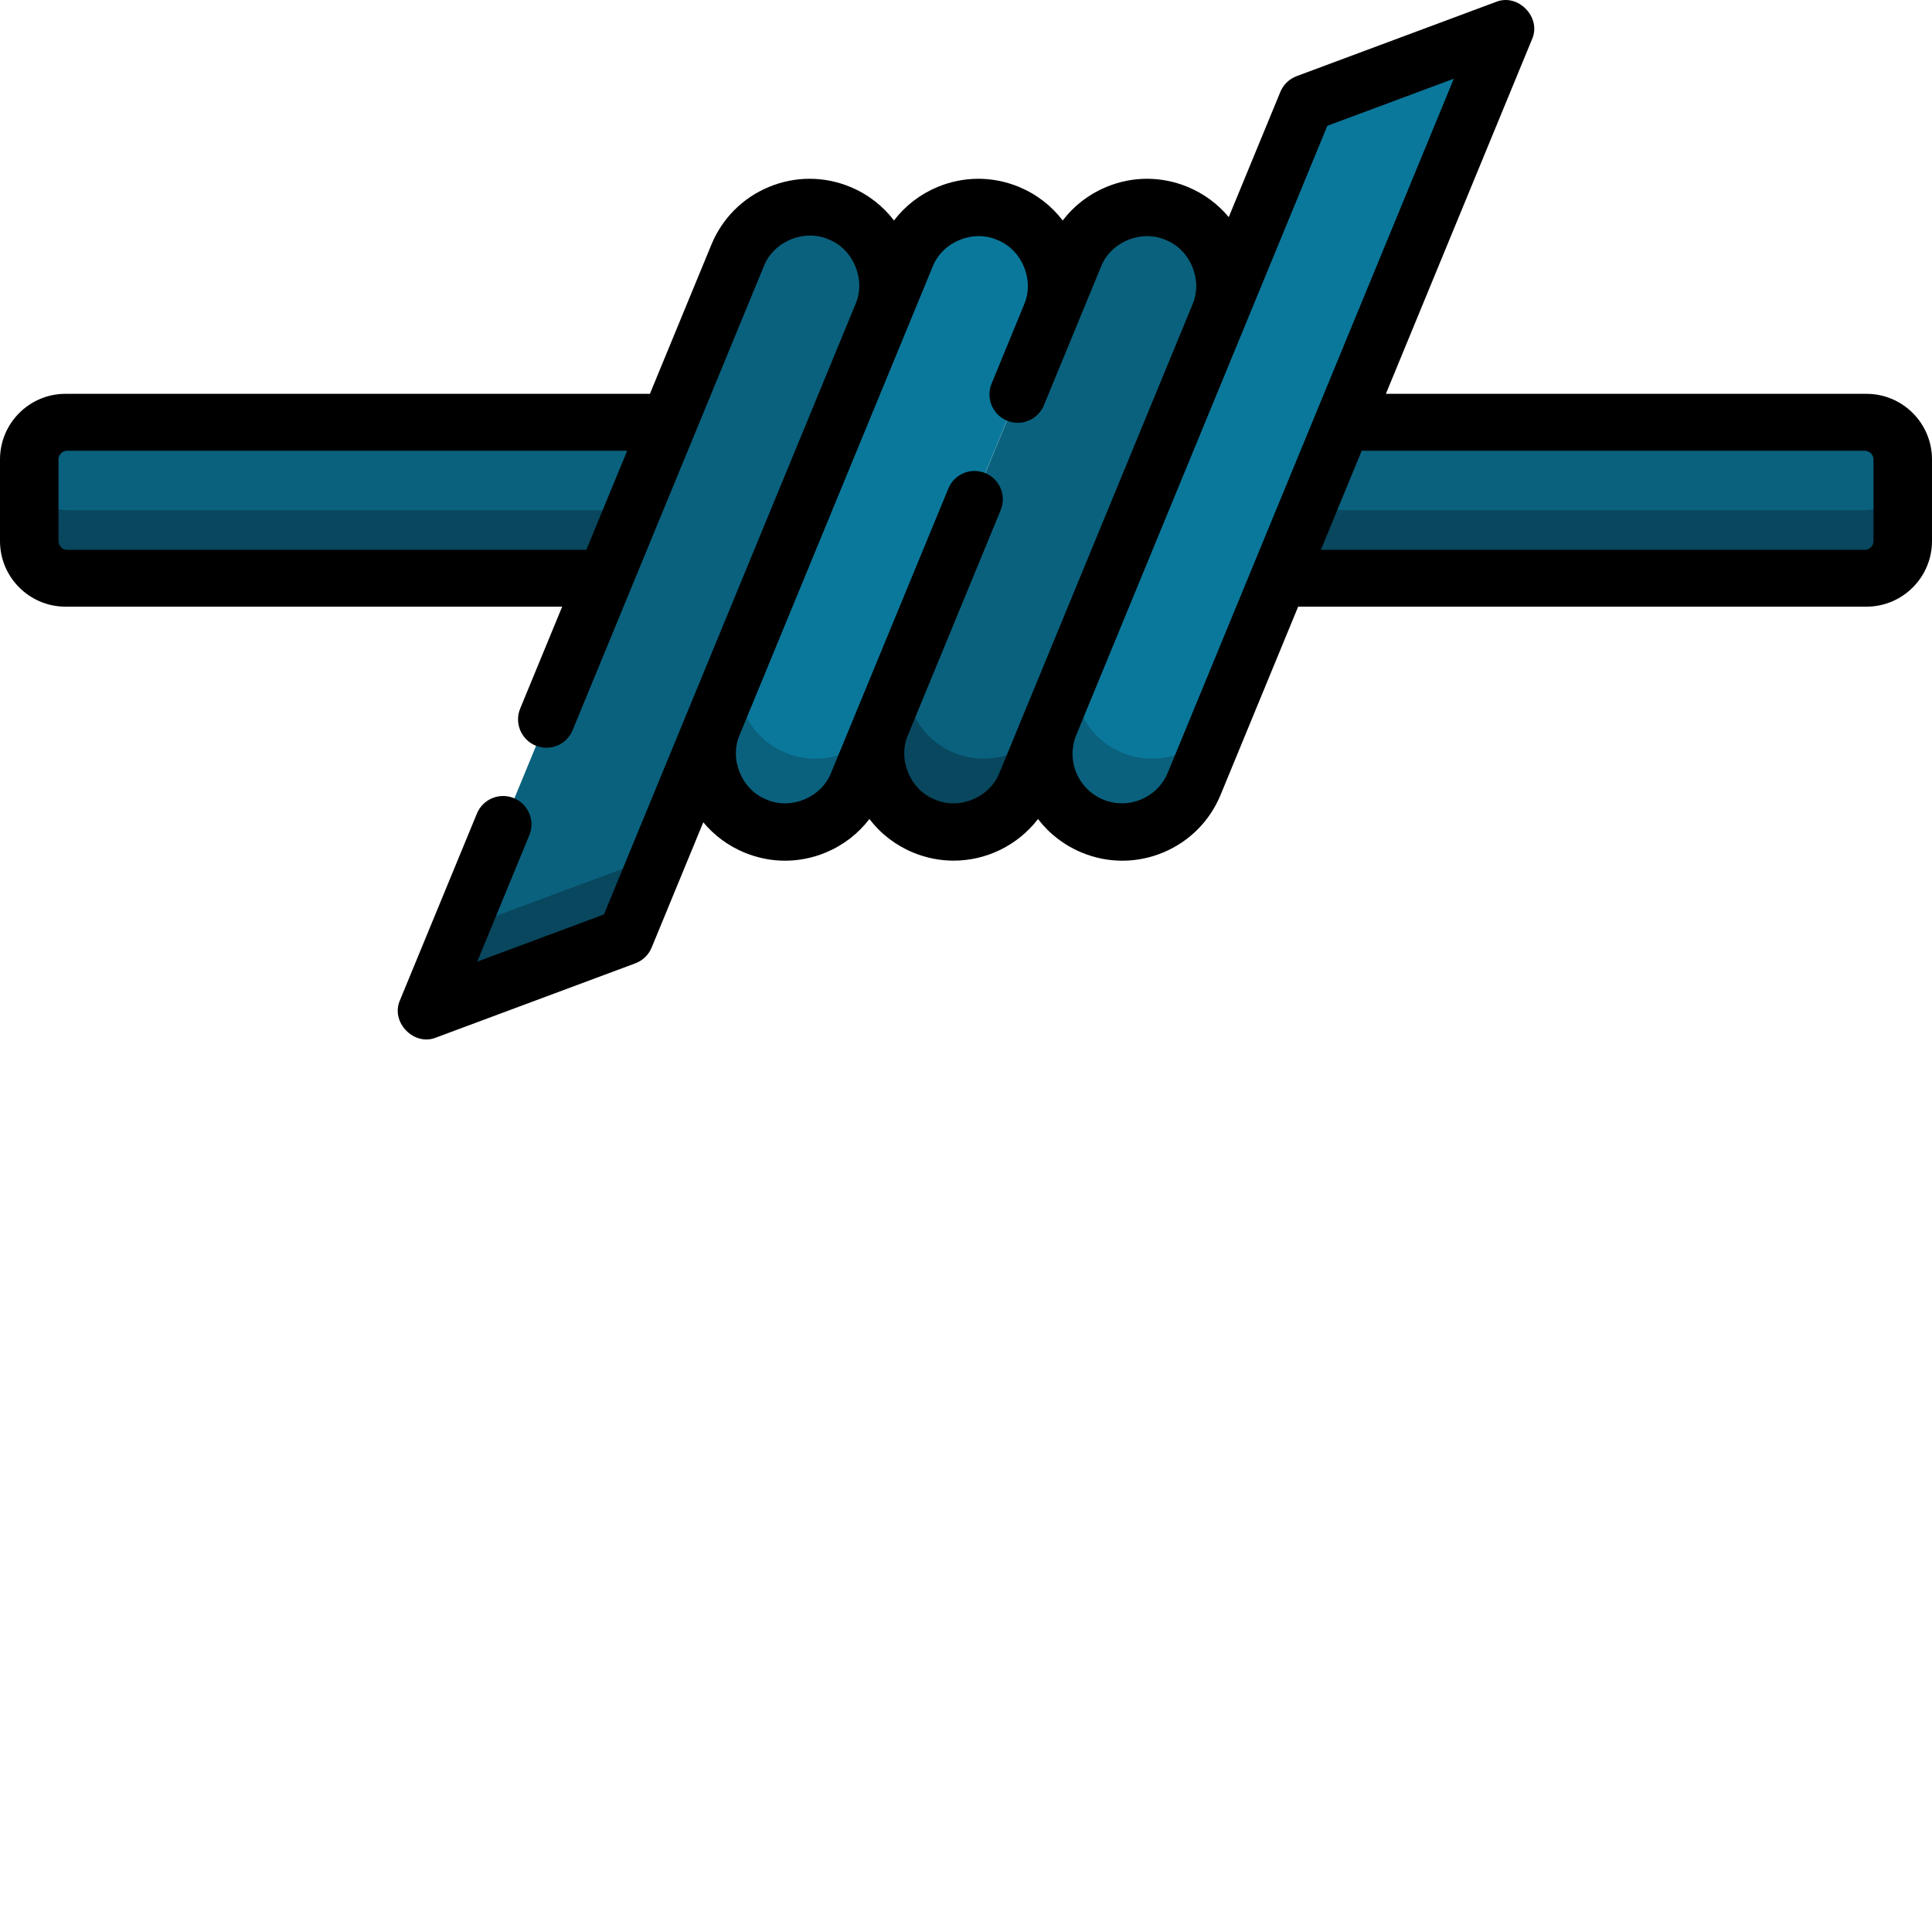 <svg id="Capa_1" enable-background="new 0 0 512 512" height="25" viewBox="0 0 512 512" width="25"
    xmlns="http://www.w3.org/2000/svg">
    <g>
        <g>
            <g>
                <g fill="#0a617d">
                    <path
                        d="m494.176 111.989h-138.328l-17.013 41.226h155.34c5.426 0 9.824-4.398 9.824-9.824v-21.577c.001-5.426-4.398-9.825-9.823-9.825z" />
                    <path
                        d="m177.415 111.989h-159.591c-5.426 0-9.824 4.399-9.824 9.824v21.577c0 5.426 4.399 9.824 9.824 9.824h142.577z" />
                </g>
                <path
                    d="m494.176 135.215h-147.912l-7.428 18h155.34c5.426 0 9.825-4.398 9.825-9.824v-18c-.001 5.426-4.4 9.824-9.825 9.824z"
                    fill="#08475e" />
                <path
                    d="m17.825 135.215c-5.426 0-9.825-4.398-9.825-9.824v18c0 5.426 4.399 9.824 9.825 9.824h142.577l7.428-18z"
                    fill="#08475e" />
                <path
                    d="m278.302 191.83 67.774-164.232 52.686-19.598-82.352 199.556c-4.343 10.523-16.394 15.534-26.917 11.191-10.524-4.343-15.534-16.394-11.191-26.917z"
                    fill="#0a789b" />
                <path
                    d="m322.942 83.673-51.123 123.883c-4.343 10.523-16.394 15.534-26.918 11.191-10.523-4.343-15.534-16.394-11.191-26.917l51.123-123.883c4.343-10.523 16.394-15.534 26.918-11.191 10.523 4.343 15.534 16.394 11.191 26.917z"
                    fill="#0a617d" />
                <path
                    d="m278.32 83.673-51.123 123.883c-4.343 10.523-16.394 15.534-26.918 11.191-10.523-4.343-15.534-16.394-11.191-26.917l51.124-123.883c4.343-10.523 16.394-15.534 26.917-11.191 10.523 4.343 15.534 16.394 11.191 26.917z"
                    fill="#0a789b" />
                <path
                    d="m235.121 188.302c-4.343 10.523-16.394 15.534-26.917 11.191-10.402-4.292-15.401-16.115-11.321-26.55l-7.794 18.887c-4.343 10.523.668 22.575 11.191 26.917 10.523 4.343 22.575-.667 26.917-11.191z"
                    fill="#0a617d" />
                <path
                    d="m324.345 188.302c-4.343 10.523-16.394 15.534-26.918 11.191-10.402-4.292-15.401-16.115-11.321-26.55l-7.794 18.887c-4.343 10.523.668 22.575 11.191 26.917 10.523 4.343 22.575-.667 26.918-11.191z"
                    fill="#0a617d" />
                <path
                    d="m279.741 188.302c-4.343 10.523-16.394 15.534-26.918 11.191-10.402-4.292-15.401-16.115-11.321-26.55l-7.794 18.887c-4.343 10.523.668 22.575 11.191 26.917 10.523 4.343 22.575-.667 26.917-11.191z"
                    fill="#08475e" />
                <path
                    d="m233.698 83.673-67.774 164.232-52.686 19.598 82.352-199.556c4.343-10.523 16.394-15.534 26.917-11.191 10.524 4.343 15.534 16.394 11.191 26.917z"
                    fill="#0a617d" />
                <path d="m122.013 246.239-8.775 21.264 52.686-19.598 8.775-21.264z" fill="#08475e" />
            </g>
            <g>
                <g fill="#0a617d">
            
                </g>
            </g>
        </g>
            <path
                d="m494.642 104.368h-127.368l38.714-93.928c2.622-5.807-3.679-12.342-9.567-9.923l-52.789 19.661c-1.96.73-3.528 2.245-4.326 4.181l-13.675 33.179c-2.891-3.484-6.603-6.234-10.904-8.011-6.957-2.874-14.613-2.864-21.56.028-4.632 1.928-8.573 4.988-11.54 8.874-2.982-3.907-6.949-6.977-11.609-8.903-6.957-2.874-14.613-2.864-21.559.028-4.632 1.928-8.574 4.989-11.541 8.875-2.982-3.907-6.949-6.978-11.61-8.903-6.957-2.874-14.614-2.864-21.559.028-6.947 2.892-12.354 8.32-15.224 15.283l-16.293 39.53h-154.874c-9.571.001-17.358 7.798-17.358 17.381v21.646c0 9.583 7.787 17.38 17.358 17.38h131.626l-11.126 26.994c-1.583 3.841.243 8.24 4.079 9.825.938.388 1.909.571 2.864.571 2.952 0 5.753-1.754 6.949-4.656l50.667-122.93c2.561-6.591 10.682-9.977 17.157-7.143 6.584 2.563 9.963 10.697 7.134 17.178-.057.138-66.656 161.724-66.656 161.724l-33.582 12.507 13.806-33.499c1.583-3.842-.244-8.24-4.079-9.825-3.839-1.587-8.231.244-9.813 4.084l-20.372 49.43c-2.633 5.809 3.707 12.345 9.567 9.922l52.789-19.661c1.96-.73 3.528-2.245 4.326-4.181l13.685-33.202c2.895 3.495 6.614 6.254 10.925 8.035 3.467 1.432 7.106 2.148 10.746 2.148 3.664 0 7.329-.726 10.813-2.177 4.632-1.928 8.573-4.988 11.54-8.874 2.982 3.907 6.949 6.977 11.609 8.903 3.505 1.448 7.134 2.133 10.71 2.133 8.677 0 17.005-4.055 22.362-11.034 2.982 3.906 6.948 6.976 11.608 8.901 3.467 1.432 7.106 2.148 10.746 2.148 3.664 0 7.329-.726 10.813-2.177 6.947-2.892 12.354-8.32 15.224-15.283l20.551-49.862h150.616c9.572 0 17.358-7.796 17.358-17.38v-21.646c0-9.582-7.787-17.379-17.358-17.379zm-339.259 41.343h-137.559c-1.281 0-2.324-1.044-2.324-2.327v-21.604c0-1.283 1.043-2.327 2.324-2.327h148.382zm109.503 59.053c-2.553 6.579-10.665 9.956-17.124 7.129-6.571-2.557-9.942-10.676-7.119-17.145l24.55-59.564c1.58-3.834-.242-8.224-4.071-9.806-3.832-1.584-8.215.243-9.794 4.076l-31.063 75.309c-2.555 6.579-10.663 9.956-17.123 7.129-6.571-2.557-9.943-10.678-7.12-17.145l51.124-124.038c2.556-6.579 10.662-9.957 17.123-7.129 6.571 2.558 9.943 10.676 7.12 17.144-.055.133-8.609 20.945-8.609 20.945-1.58 3.834.243 8.224 4.071 9.806.937.387 1.905.57 2.858.57 2.946 0 5.742-1.75 6.936-4.646l15.122-36.69c2.554-6.579 10.664-9.957 17.124-7.129 6.533 2.542 9.91 10.587 7.158 17.037zm44.592 0c-2.759 6.693-10.442 9.89-17.123 7.129-3.238-1.338-5.762-3.858-7.107-7.097-1.328-3.199-1.344-6.719-.056-9.928 0 0 44.736-108.557 44.765-108.628l21.803-52.899 33.516-12.482zm187.022-61.38c0 1.283-1.043 2.327-2.324 2.327h-144.132l10.823-26.258h133.309c1.281 0 2.324 1.044 2.324 2.327z" />
        
    </g>
</svg>